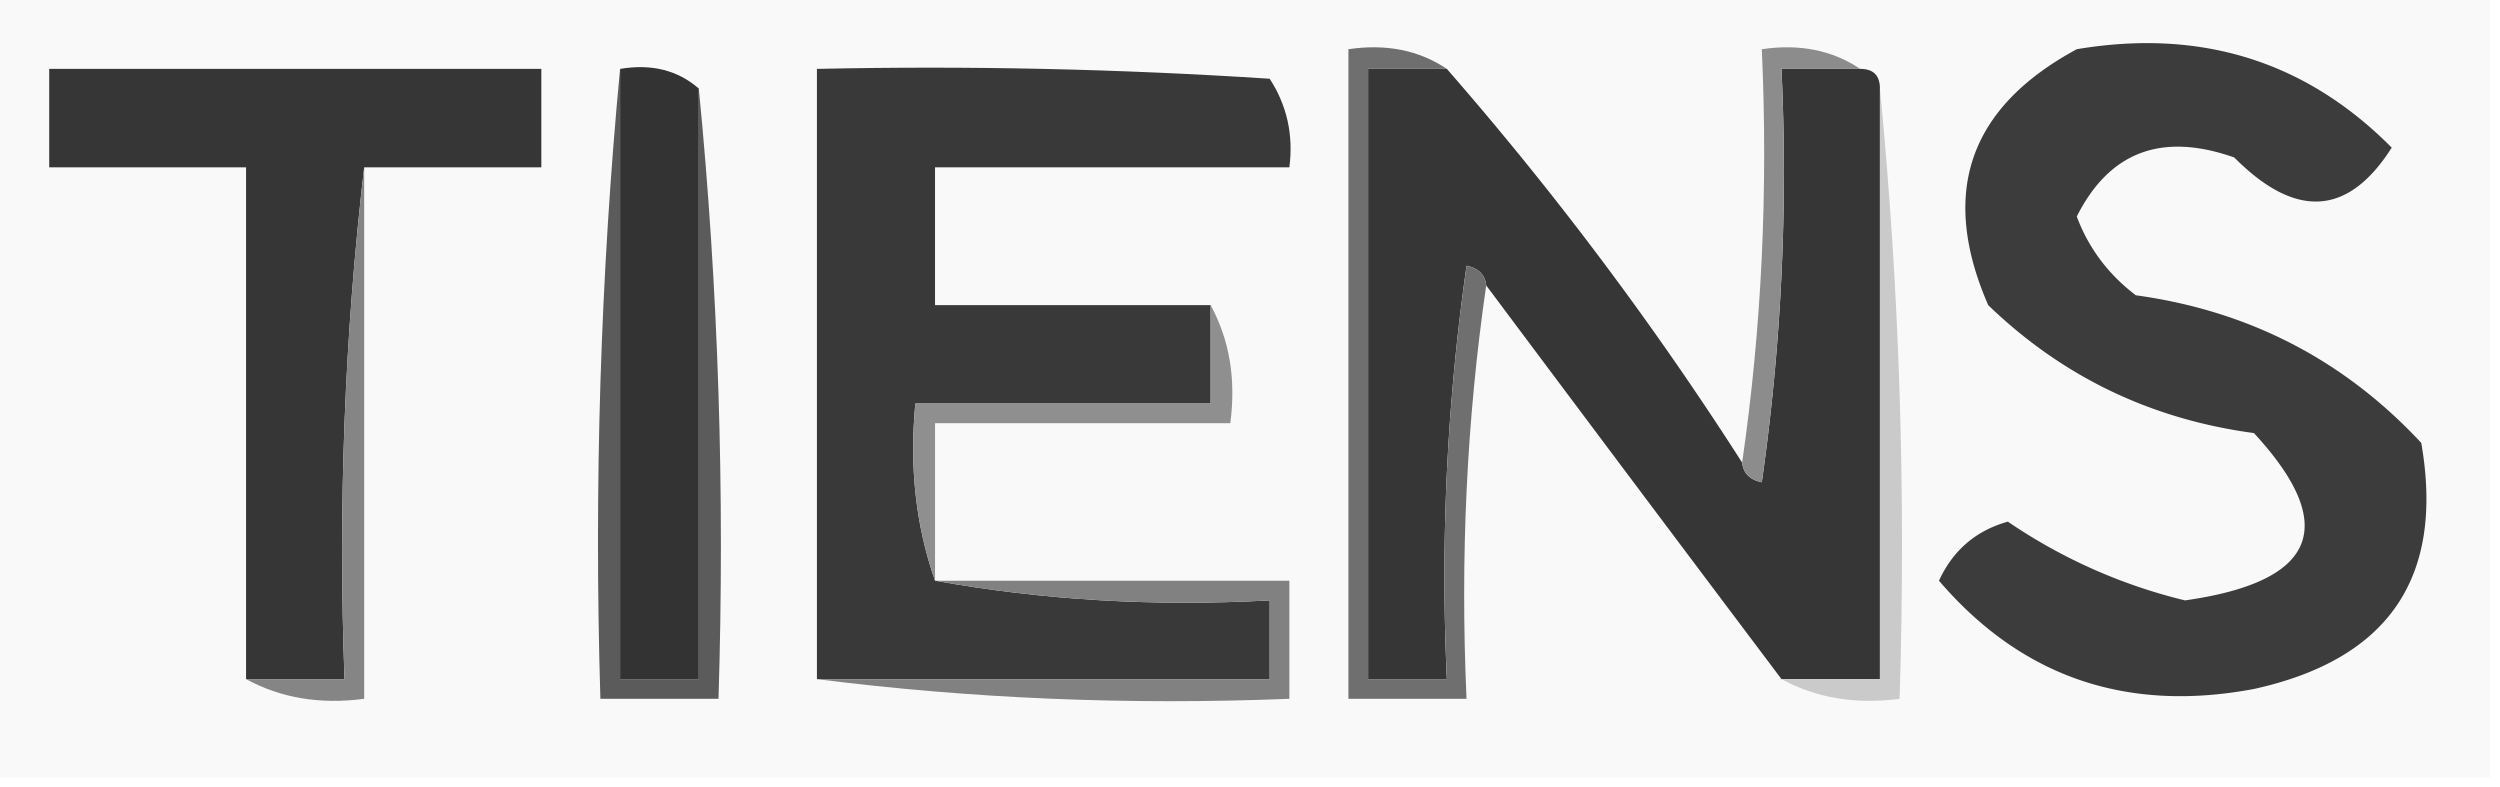 <svg xmlns="http://www.w3.org/2000/svg" width="127" height="40" style="shape-rendering:geometricPrecision;text-rendering:geometricPrecision;image-rendering:optimizeQuality;fill-rule:evenodd;clip-rule:evenodd"><path style="opacity:1" fill="#f9f9f9" d="M-.5-.5h127v40H-.5v-40Z"/><path style="opacity:1" fill="#363636" d="M18.5 8.5c-.993 8.484-1.326 17.15-1 26h-5v-26h-10v-5h25v5h-9Z"/><path style="opacity:1" fill="#333" d="M31.5 3.5c1.599-.268 2.932.066 4 1v30h-4v-31Z"/><path style="opacity:1" fill="#393939" d="M61.5 15.5v5h-15c-.31 3.213.023 6.213 1 9 5.475.989 11.142 1.322 17 1v4h-23v-31c7.674-.166 15.34 0 23 .5.88 1.356 1.213 2.856 1 4.5h-18v7h14Z"/><path style="opacity:1" fill="#363636" d="M73.5 3.5a168.87 168.87 0 0 1 15 20c.06.543.393.876 1 1a111.126 111.126 0 0 0 1-21h4c.667 0 1 .333 1 1v30h-5a7603.373 7603.373 0 0 1-15-20c-.06-.543-.393-.876-1-1a111.126 111.126 0 0 0-1 21h-4v-31h4Z"/><path style="opacity:1" fill="#3c3c3c" d="M105.5 2.5c6.309-1.06 11.642.607 16 5-2.209 3.477-4.875 3.643-8 .5-3.675-1.297-6.342-.297-8 3 .601 1.605 1.601 2.938 3 4 5.75.791 10.583 3.291 14.5 7.5 1.186 6.825-1.647 10.992-8.5 12.5-6.477 1.22-11.811-.612-16-5.5.712-1.546 1.878-2.546 3.5-3a27.362 27.362 0 0 0 9 4c6.688-.949 7.855-3.782 3.5-8.5-5.238-.703-9.738-2.87-13.5-6.5-2.482-5.704-.982-10.037 4.5-13Z"/><path style="opacity:1" fill="#8c8c8c" d="M94.5 3.5h-4c.33 7.032-.003 14.032-1 21-.607-.124-.94-.457-1-1 .991-6.813 1.325-13.813 1-21 1.915-.284 3.581.049 5 1Z"/><path style="opacity:1" fill="#cacaca" d="M95.5 4.5c.994 10.153 1.328 20.486 1 31-2.235.295-4.235-.039-6-1h5v-30Z"/><path style="opacity:1" fill="#5b5b5b" d="M31.5 3.5v31h4v-30c.994 10.153 1.328 20.486 1 31h-6c-.328-10.846.006-21.513 1-32Z"/><path style="opacity:1" fill="#858585" d="M18.5 8.5v27c-2.235.295-4.235-.039-6-1h5c-.326-8.85.007-17.516 1-26Z"/><path style="opacity:1" fill="#6f6f6f" d="M73.5 3.5h-4v31h4c-.33-7.032.003-14.032 1-21 .607.124.94.457 1 1-.991 6.813-1.325 13.813-1 21h-6v-33c1.915-.284 3.581.049 5 1Z"/><path style="opacity:1" fill="#8f8f8f" d="M61.5 15.5c.961 1.765 1.295 3.765 1 6h-15v8c-.977-2.787-1.31-5.787-1-9h15v-5Z"/><path style="opacity:1" fill="#818181" d="M47.5 29.5h18v6c-8.184.326-16.184-.008-24-1h23v-4c-5.858.322-11.525-.011-17-1Z"/></svg>
